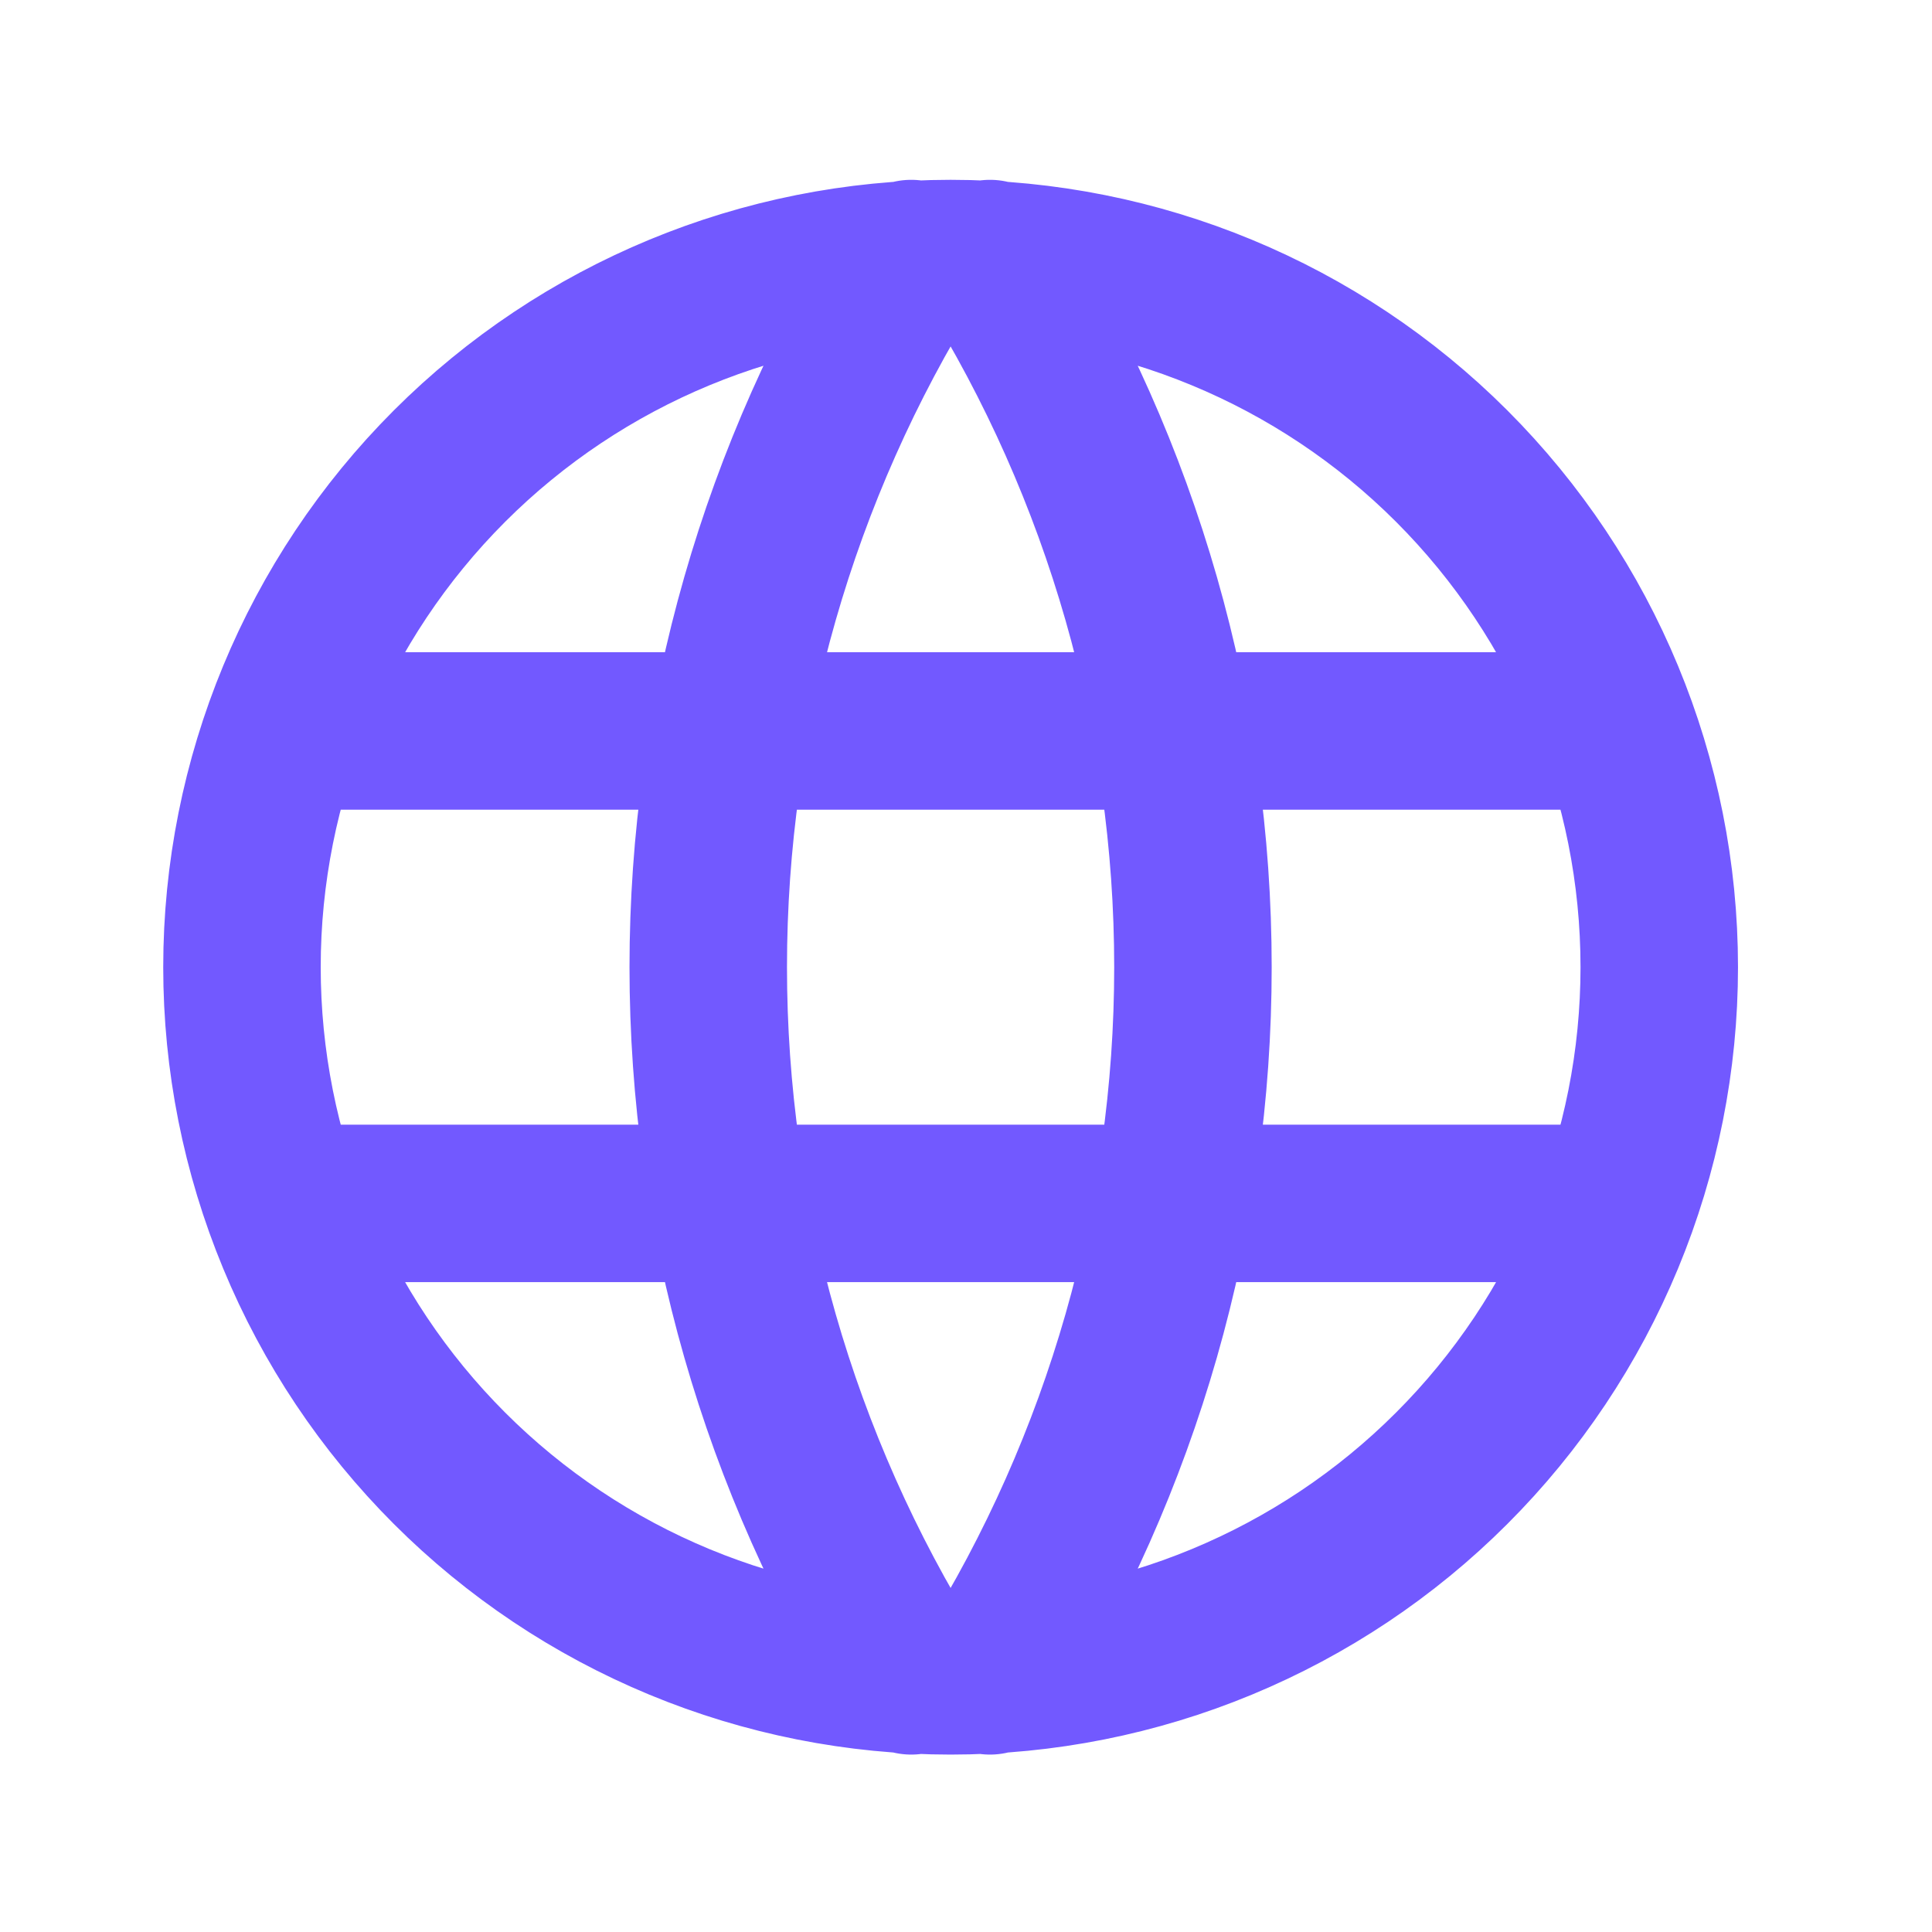 <svg width="41" height="41" viewBox="0 0 41 41" fill="none" xmlns="http://www.w3.org/2000/svg">
<path d="M6.137 15.512H34.209M6.137 25.538H34.209M19.338 5.487C16.523 9.998 15.03 15.208 15.03 20.525C15.03 25.842 16.523 31.053 19.338 35.564M21.009 5.487C23.824 9.998 25.316 15.208 25.316 20.525C25.316 25.842 23.824 31.053 21.009 35.564M5.135 20.525C5.135 22.5 5.524 24.456 6.28 26.28C7.035 28.105 8.143 29.763 9.539 31.159C10.936 32.556 12.594 33.663 14.418 34.419C16.243 35.175 18.198 35.564 20.173 35.564C22.148 35.564 24.104 35.175 25.928 34.419C27.753 33.663 29.411 32.556 30.807 31.159C32.204 29.763 33.311 28.105 34.067 26.28C34.823 24.456 35.212 22.5 35.212 20.525C35.212 16.537 33.627 12.712 30.807 9.891C27.987 7.071 24.162 5.487 20.173 5.487C16.185 5.487 12.36 7.071 9.539 9.891C6.719 12.712 5.135 16.537 5.135 20.525Z" stroke="#7259FF" stroke-width="3.342" stroke-linecap="round" stroke-linejoin="round"/>
</svg>
